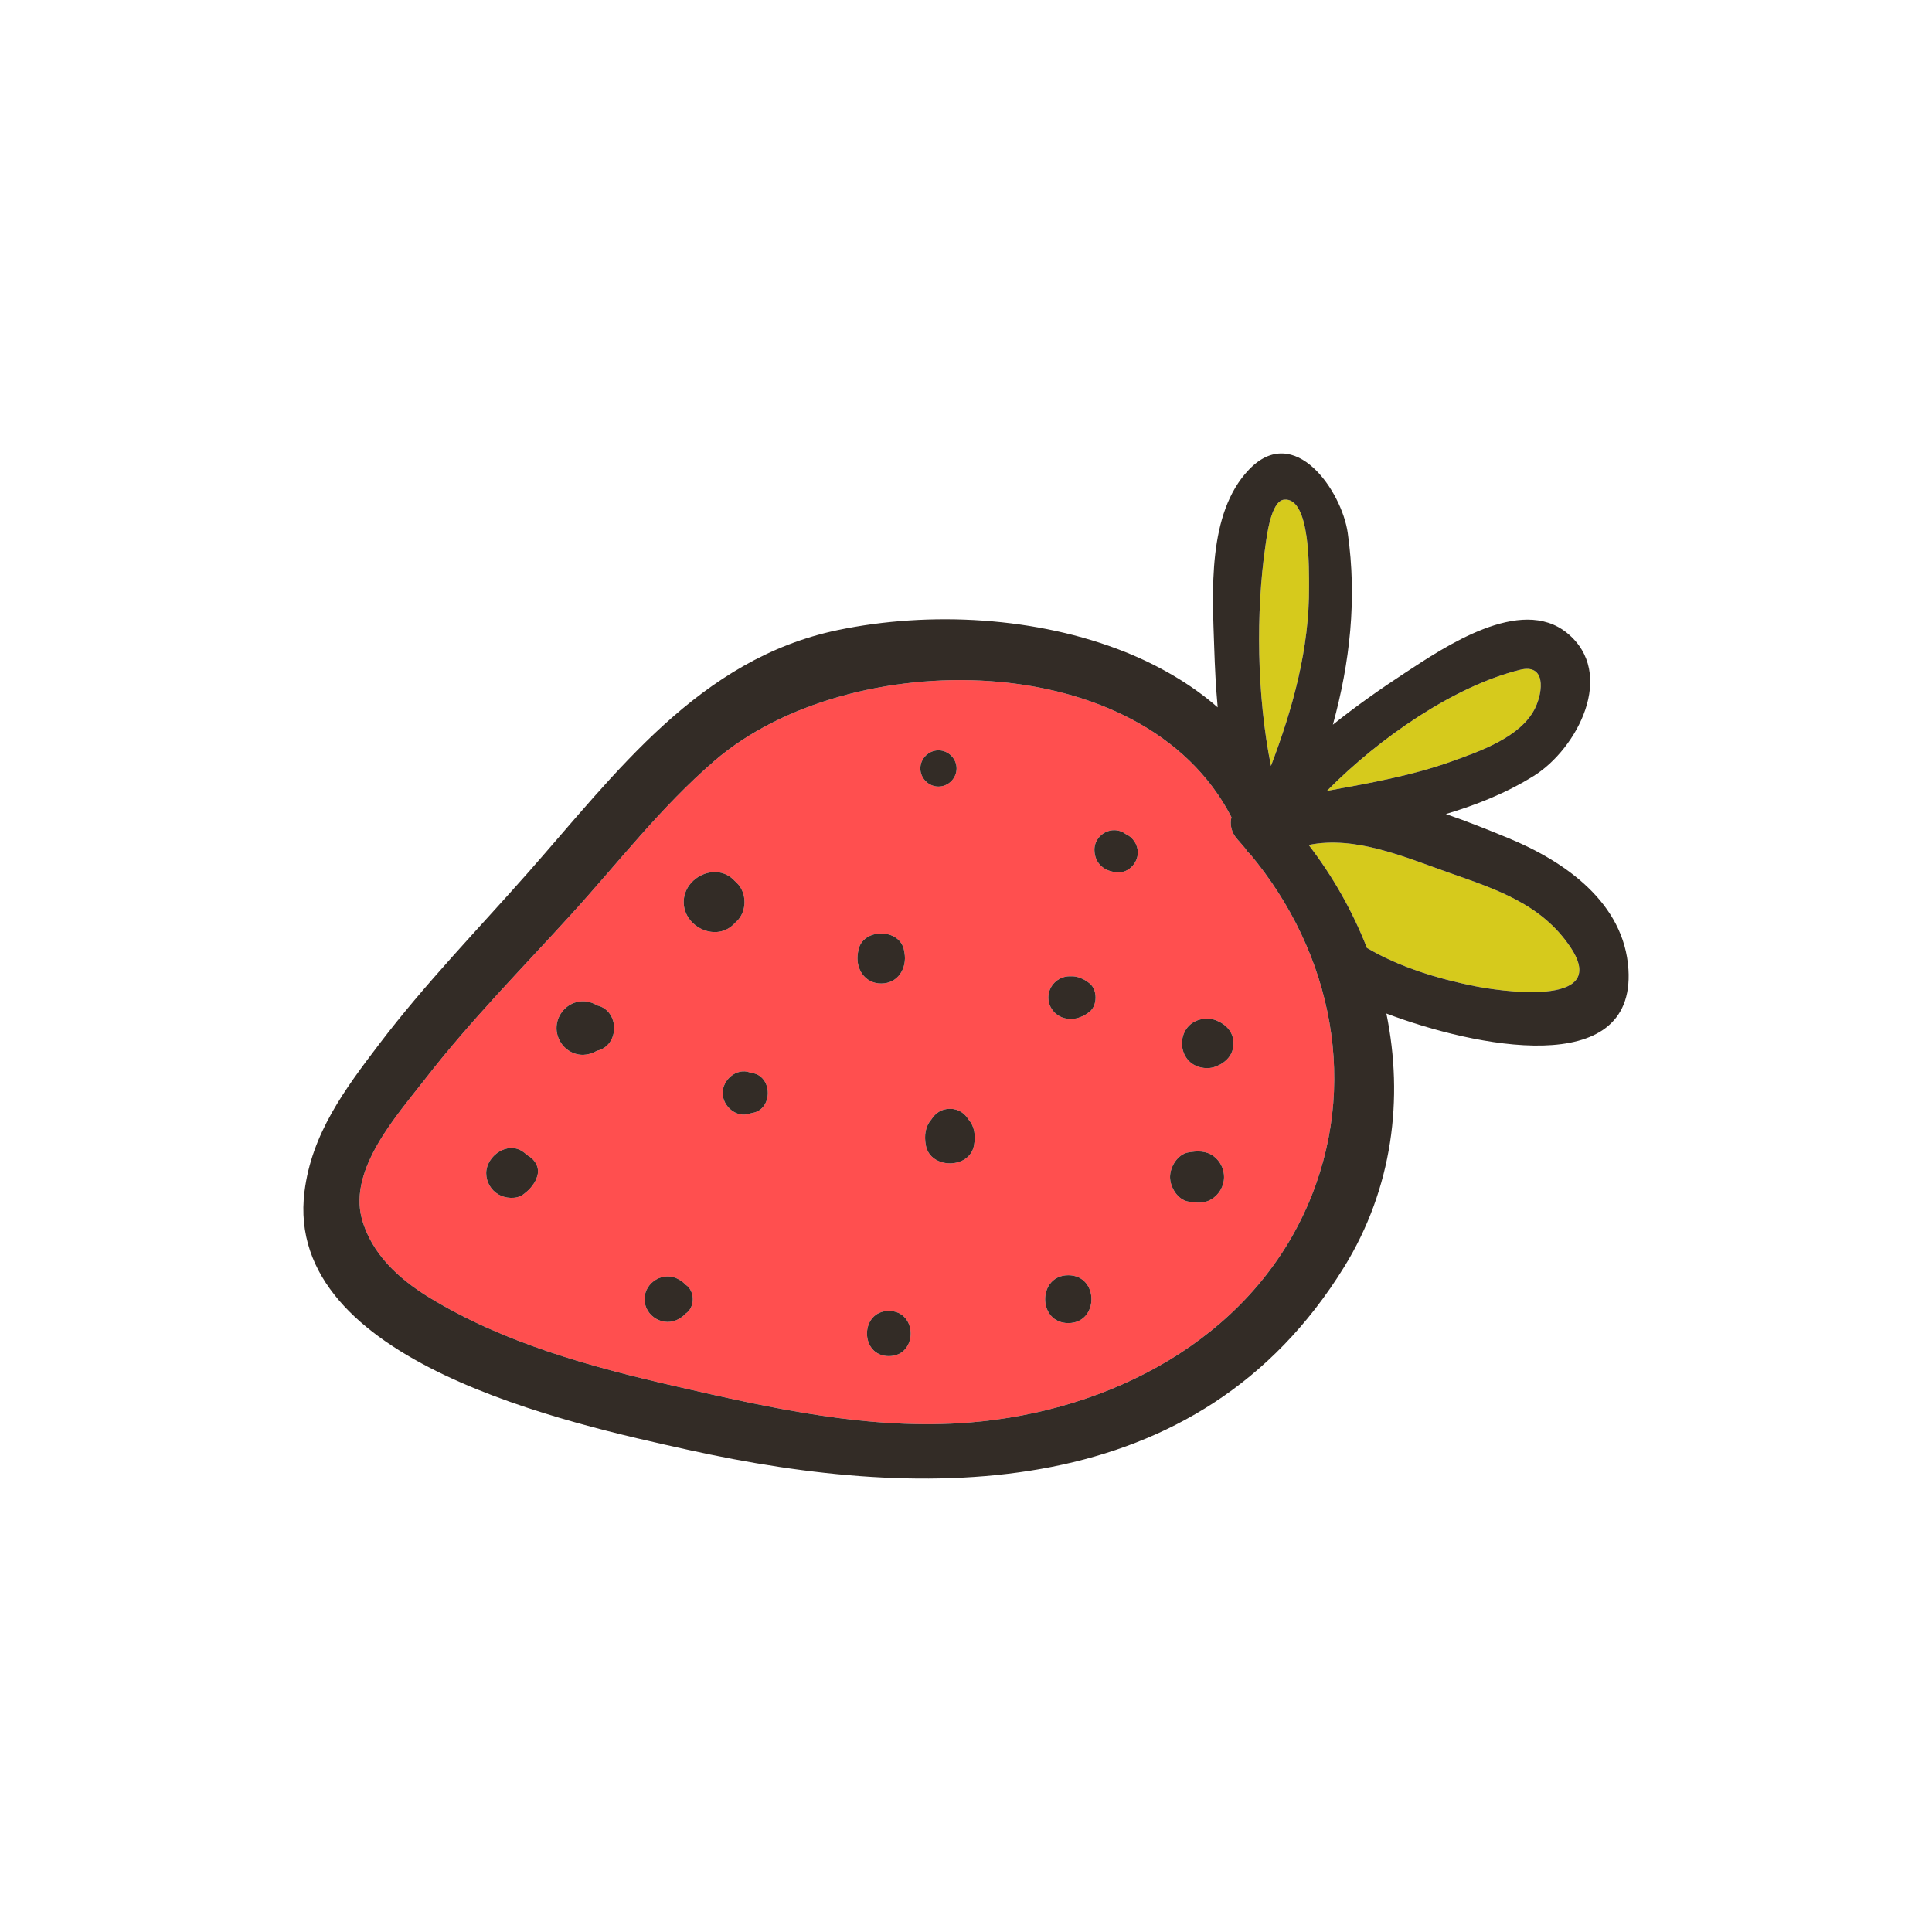 <?xml version="1.0" encoding="utf-8"?>
<!-- Generator: Adobe Illustrator 16.0.0, SVG Export Plug-In . SVG Version: 6.00 Build 0)  -->
<!DOCTYPE svg PUBLIC "-//W3C//DTD SVG 1.1//EN" "http://www.w3.org/Graphics/SVG/1.1/DTD/svg11.dtd">
<svg version="1.1" id="Layer_1" xmlns="http://www.w3.org/2000/svg" xmlns:xlink="http://www.w3.org/1999/xlink" x="0px" y="0px"
	 width="350px" height="350px" viewBox="0 0 350 350" enable-background="new 0 0 350 350" xml:space="preserve">
<g>
	<path fill="#D6CA1C" d="M278.105,128.267c1.475-3.068,1.927-8.076-2.722-6.928c-11.871,2.928-25.43,12.241-35.008,21.947
		c7.637-1.397,15.301-2.735,22.634-5.357C268.026,136.133,275.578,133.518,278.105,128.267z"/>
	<path fill="#D6CA1C" d="M262.376,158.055c-7.802-2.749-16.882-6.725-25.29-4.982c4.391,5.716,7.958,12.027,10.553,18.671
		c0.049,0.026,0.097,0.037,0.144,0.065c5.826,3.423,12.768,5.513,19.364,6.838c3.622,0.727,24.825,4.195,17.397-6.989
		C279.259,163.702,270.883,161.053,262.376,158.055z"/>
	<path fill="#D6CA1C" d="M237.145,106.212c-0.021-2.643,0.311-16.258-4.545-15.693c-2.386,0.278-3.117,6.713-3.362,8.404
		c-1.734,11.934-1.572,27.019,1.006,39.837C234.216,128.321,237.229,117.443,237.145,106.212z"/>
	<path fill="#FF4F4F" d="M225.639,153.758c-0.476-0.55-0.93-1.116-1.424-1.656c-1.186-1.288-1.443-2.753-1.126-4.064
		c-16.001-31.133-69.345-31.184-93.682-10.185c-9.707,8.375-17.383,18.411-25.974,27.847c-8.915,9.794-18.297,19.29-26.416,29.776
		c-4.892,6.318-13.906,16.212-11.479,25.258c1.712,6.384,6.716,10.952,12.217,14.316c13.476,8.241,29.129,12.531,44.411,16.039
		c17.501,4.017,35.47,8.073,53.534,6.609c25.23-2.048,50.394-14.894,61.052-39.029c9.683-21.917,4.641-46.056-10.329-64
		C226.119,154.448,225.861,154.137,225.639,153.758z M97.309,213.126c-0.188,0.561-0.405,1.084-0.777,1.518
		c-0.414,0.646-0.997,1.184-1.741,1.739c-1.237,0.926-3.244,0.735-4.501,0c-1.355-0.795-2.208-2.278-2.208-3.851
		c0-3.114,3.894-5.908,6.709-3.85c0.289,0.211,0.548,0.414,0.784,0.621C96.905,210.054,97.849,211.522,97.309,213.126z
		 M108.196,190.349c-0.016,0.005-0.029,0.007-0.045,0.011c-1.512,0.877-3.293,1.042-4.925,0.087c-1.479-0.866-2.408-2.485-2.408-4.2
		c0-2.162,1.484-4.116,3.57-4.689c1.379-0.379,2.658-0.1,3.792,0.582c0.006,0.002,0.011,0.002,0.016,0.004
		C112.27,183.099,112.27,189.394,108.196,190.349z M124.155,238.017c-0.044,0.055-0.061,0.078-0.11,0.14
		c-0.322,0.305-0.675,0.562-1.059,0.771c-2.703,1.604-6.22-0.45-6.22-3.569s3.517-5.171,6.22-3.567
		c0.384,0.21,0.736,0.468,1.059,0.77c0.05,0.063,0.066,0.085,0.11,0.14C125.958,233.839,125.958,236.88,124.155,238.017z
		 M123.859,163.419c0-4.56,6-7.387,9.241-3.828c0.1,0.106,0.208,0.204,0.316,0.301c1.941,1.77,1.941,5.284,0,7.053
		c-0.108,0.097-0.217,0.194-0.316,0.302C129.859,170.806,123.859,167.978,123.859,163.419z M136.417,201.602
		c-0.201,0.042-0.406,0.069-0.602,0.14c-2.406,0.845-4.902-1.347-4.902-3.734s2.496-4.581,4.902-3.735
		c0.195,0.067,0.4,0.097,0.602,0.139C139.989,195.138,139.989,200.877,136.417,201.602z M155.415,172.631
		c0.024-0.144,0.05-0.286,0.074-0.428c0.707-4.124,7.587-4.124,8.294,0c0.024,0.143,0.05,0.284,0.075,0.428
		c0.473,2.763-1.165,5.541-4.223,5.541C156.579,178.172,154.94,175.394,155.415,172.631z M161.02,245.679
		c-5.28,0-5.28-8.188,0-8.188S166.3,245.679,161.02,245.679z M170.013,135.927c1.789,0,3.282,1.493,3.282,3.283
		c0,1.789-1.493,3.282-3.282,3.282c-1.79,0-3.284-1.494-3.284-3.282C166.729,137.42,168.223,135.927,170.013,135.927z
		 M176.445,207.508c-0.805,4.329-7.912,4.329-8.716,0c-0.336-1.807-0.102-3.453,1-4.719c0.739-1.144,1.826-1.921,3.358-1.921
		s2.619,0.777,3.356,1.921C176.546,204.055,176.781,205.701,176.445,207.508z M193.53,239.694c-5.592,0-5.592-8.672,0-8.672
		C199.124,231.022,199.124,239.694,193.53,239.694z M197.405,183.271c-0.578,0.466-1.137,0.79-1.736,0.999
		c-0.448,0.187-0.937,0.294-1.447,0.294h-0.459c-2.101,0-3.85-1.752-3.85-3.852s1.749-3.85,3.85-3.85h0.459
		c0.511,0,0.999,0.107,1.447,0.293c0.6,0.21,1.158,0.534,1.736,1C198.83,179.307,198.83,182.121,197.405,183.271z M202.523,158.035
		c-2.404-0.11-4.22-1.544-4.258-4.07c-0.029-1.945,1.646-3.569,3.567-3.569c0.821,0,1.515,0.26,2.072,0.688
		c1.296,0.552,2.224,1.903,2.224,3.343C206.129,156.327,204.489,158.124,202.523,158.035z M219.42,217.283
		c-1.191,0.697-2.308,0.663-3.622,0.473c-0.144-0.021-0.287-0.04-0.431-0.063c-2.005-0.291-3.402-2.603-3.402-4.469
		s1.397-4.178,3.402-4.472c0.144-0.023,0.287-0.042,0.431-0.061c1.721-0.25,3.275-0.089,4.575,1.208
		c0.877,0.879,1.376,2.082,1.376,3.324C221.749,214.883,220.853,216.446,219.42,217.283z M220.278,193.197
		c-0.968,0.376-1.953,0.387-2.959,0.114c-4.256-1.155-4.256-7.438,0-8.594c1.006-0.272,1.991-0.264,2.959,0.114
		c1.823,0.715,3.182,2.099,3.182,4.182S222.102,192.481,220.278,193.197z"/>
	<path fill="#332C26" d="M295.004,175.615c-0.759-12.054-11.477-19.562-21.801-23.804c-3.504-1.439-7.312-2.98-11.268-4.342
		c5.563-1.66,10.942-3.8,15.927-6.911c7.816-4.875,15.084-18.549,6.001-25.909c-8.412-6.821-22.224,2.596-29.292,7.221
		c-4.354,2.849-8.841,5.991-13.107,9.413c3.092-11.261,4.397-22.755,2.692-34.738c-1.073-7.545-9.606-20.156-17.917-11.448
		c-7.567,7.928-6.6,22.235-6.27,32.287c0.114,3.42,0.287,7.071,0.625,10.759c-4.921-4.329-10.936-7.694-16.723-10.016
		c-15.958-6.397-35.403-7.475-52.146-3.976c-25.042,5.233-40.093,25.831-55.991,43.85c-9.077,10.291-18.675,20.149-26.994,31.088
		c-6.296,8.276-12.262,16.269-13.579,26.779c-3.878,30.934,48.354,42.089,69.379,46.755c43.731,9.703,92.623,9.623,118.97-33.104
		c8.782-14.246,10.802-30.516,7.646-45.913C267.13,189.647,296.266,195.685,295.004,175.615z M275.384,121.338
		c4.648-1.147,4.196,3.86,2.722,6.928c-2.527,5.251-10.079,7.867-15.096,9.661c-7.333,2.622-14.997,3.96-22.634,5.357
		C249.954,133.58,263.513,124.266,275.384,121.338z M229.237,98.923c0.245-1.691,0.977-8.126,3.362-8.404
		c4.855-0.565,4.524,13.05,4.545,15.693c0.085,11.231-2.929,22.109-6.901,32.548C227.665,125.942,227.503,110.856,229.237,98.923z
		 M236.752,218.669c-10.658,24.136-35.821,36.981-61.052,39.029c-18.064,1.464-36.033-2.593-53.534-6.609
		c-15.282-3.508-30.936-7.798-44.411-16.039c-5.501-3.364-10.505-7.933-12.217-14.316c-2.427-9.046,6.588-18.939,11.479-25.258
		c8.119-10.486,17.501-19.982,26.416-29.776c8.591-9.436,16.267-19.471,25.974-27.847c24.337-20.999,77.681-20.948,93.682,10.185
		c-0.317,1.312-0.06,2.777,1.126,4.064c0.494,0.54,0.948,1.105,1.424,1.656c0.223,0.379,0.48,0.69,0.784,0.911
		C241.393,172.613,246.435,196.752,236.752,218.669z M267.146,178.648c-6.597-1.325-13.538-3.415-19.364-6.838
		c-0.047-0.028-0.095-0.039-0.144-0.065c-2.595-6.645-6.162-12.956-10.553-18.671c8.408-1.743,17.488,2.233,25.29,4.982
		c8.507,2.998,16.883,5.647,22.168,13.604C291.972,182.844,270.769,179.375,267.146,178.648z"/>
	<path fill="#332C26" d="M95.574,209.304c-0.236-0.207-0.495-0.41-0.784-0.621c-2.815-2.059-6.709,0.735-6.709,3.85
		c0,1.572,0.853,3.056,2.208,3.851c1.257,0.735,3.264,0.926,4.501,0c0.744-0.556,1.327-1.093,1.741-1.739
		c0.372-0.434,0.589-0.957,0.777-1.518C97.849,211.522,96.905,210.054,95.574,209.304z"/>
	<path fill="#332C26" d="M133.417,166.945c1.941-1.769,1.941-5.283,0-7.053c-0.108-0.097-0.217-0.194-0.316-0.301
		c-3.241-3.56-9.241-0.732-9.241,3.828c0,4.559,6,7.387,9.241,3.828C133.2,167.139,133.309,167.042,133.417,166.945z"/>
	<path fill="#332C26" d="M136.417,194.41c-0.201-0.042-0.406-0.071-0.602-0.139c-2.406-0.846-4.902,1.348-4.902,3.735
		s2.496,4.579,4.902,3.734c0.195-0.07,0.4-0.098,0.602-0.14C139.989,200.877,139.989,195.138,136.417,194.41z"/>
	<path fill="#332C26" d="M172.088,200.868c-1.532,0-2.619,0.777-3.358,1.921c-1.102,1.266-1.336,2.912-1,4.719
		c0.804,4.329,7.911,4.329,8.716,0c0.336-1.807,0.101-3.453-1.001-4.719C174.707,201.646,173.62,200.868,172.088,200.868z"/>
	<path fill="#332C26" d="M163.858,172.631c-0.025-0.144-0.051-0.286-0.075-0.428c-0.707-4.124-7.587-4.124-8.294,0
		c-0.024,0.143-0.05,0.284-0.074,0.428c-0.475,2.763,1.164,5.541,4.221,5.541C162.693,178.172,164.331,175.394,163.858,172.631z"/>
	<path fill="#332C26" d="M170.013,142.493c1.789,0,3.282-1.494,3.282-3.282c0-1.79-1.493-3.283-3.282-3.283
		c-1.79,0-3.284,1.493-3.284,3.283C166.729,140.999,168.223,142.493,170.013,142.493z"/>
	<path fill="#332C26" d="M203.905,151.084c-0.558-0.428-1.251-0.688-2.072-0.688c-1.921,0-3.597,1.624-3.567,3.569
		c0.038,2.525,1.854,3.96,4.258,4.07c1.966,0.089,3.605-1.708,3.605-3.608C206.129,152.987,205.201,151.636,203.905,151.084z"/>
	<path fill="#332C26" d="M195.669,177.156c-0.448-0.186-0.937-0.293-1.447-0.293h-0.459c-2.101,0-3.85,1.75-3.85,3.85
		s1.749,3.852,3.85,3.852h0.459c0.511,0,0.999-0.107,1.447-0.294c0.6-0.209,1.158-0.533,1.736-0.999c1.425-1.15,1.425-3.965,0-5.115
		C196.827,177.69,196.269,177.366,195.669,177.156z"/>
	<path fill="#332C26" d="M220.278,184.832c-0.968-0.378-1.953-0.387-2.959-0.114c-4.256,1.155-4.256,7.438,0,8.594
		c1.006,0.272,1.991,0.262,2.959-0.114c1.823-0.716,3.182-2.101,3.182-4.184S222.102,185.547,220.278,184.832z"/>
	<path fill="#332C26" d="M124.155,232.7c-0.044-0.055-0.061-0.076-0.11-0.14c-0.322-0.302-0.675-0.56-1.059-0.77
		c-2.703-1.604-6.22,0.448-6.22,3.567s3.517,5.173,6.22,3.569c0.384-0.21,0.736-0.467,1.059-0.771c0.05-0.062,0.066-0.085,0.11-0.14
		C125.958,236.88,125.958,233.839,124.155,232.7z"/>
	<path fill="#332C26" d="M161.02,237.49c-5.28,0-5.28,8.188,0,8.188S166.3,237.49,161.02,237.49z"/>
	<path fill="#332C26" d="M193.53,231.022c-5.592,0-5.592,8.672,0,8.672C199.124,239.694,199.124,231.022,193.53,231.022z"/>
	<path fill="#332C26" d="M215.798,208.691c-0.144,0.019-0.287,0.037-0.431,0.061c-2.005,0.294-3.402,2.605-3.402,4.472
		s1.397,4.178,3.402,4.469c0.144,0.023,0.287,0.043,0.431,0.063c1.314,0.19,2.431,0.225,3.622-0.473
		c1.433-0.837,2.329-2.4,2.329-4.06c0-1.242-0.499-2.445-1.376-3.324C219.073,208.603,217.519,208.441,215.798,208.691z"/>
	<path fill="#332C26" d="M108.196,182.143c-0.005-0.002-0.01-0.002-0.016-0.004c-1.134-0.682-2.413-0.961-3.792-0.582
		c-2.086,0.573-3.57,2.527-3.57,4.689c0,1.715,0.93,3.334,2.408,4.2c1.632,0.955,3.413,0.79,4.925-0.087
		c0.016-0.004,0.029-0.006,0.045-0.011C112.27,189.394,112.27,183.099,108.196,182.143z"/>
</g>
</svg>
